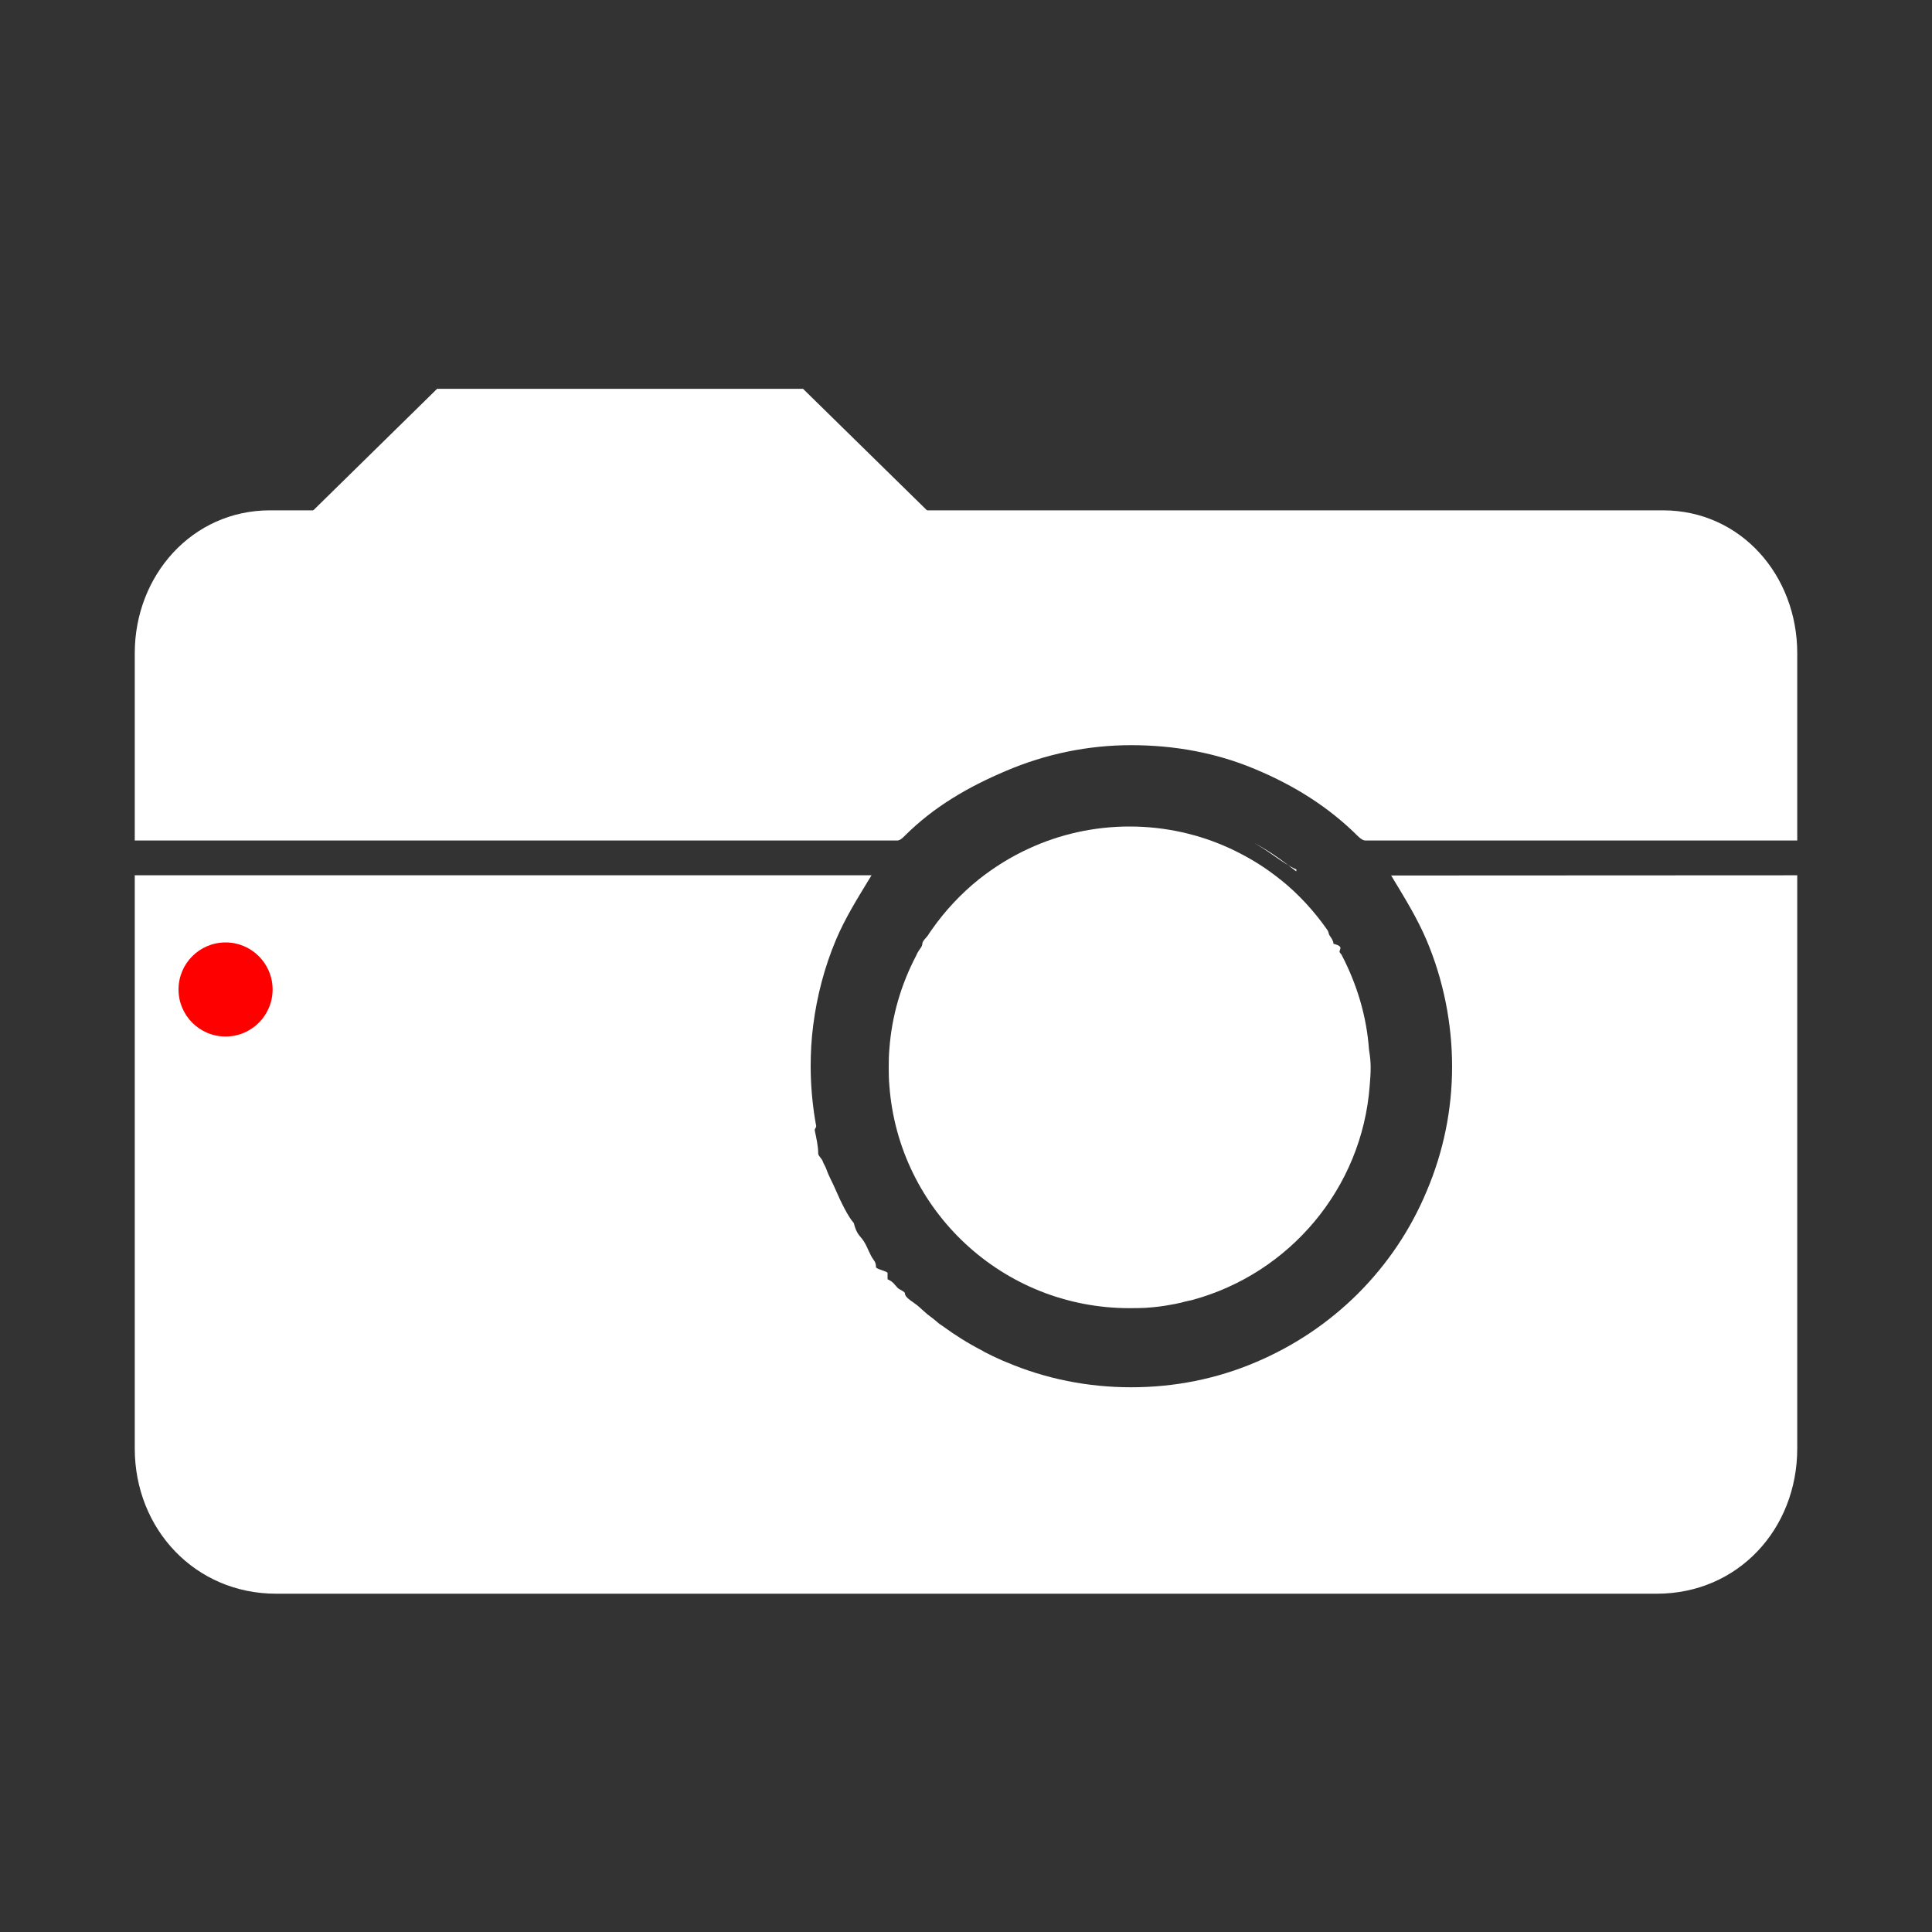<?xml version="1.0" encoding="utf-8"?>
<!-- Generator: Adobe Illustrator 16.0.0, SVG Export Plug-In . SVG Version: 6.00 Build 0)  -->
<!DOCTYPE svg PUBLIC "-//W3C//DTD SVG 1.1//EN" "http://www.w3.org/Graphics/SVG/1.1/DTD/svg11.dtd">
<svg version="1.1" id="Capa_1" xmlns:x="http://ns.adobe.com/Extensibility/1.0/" xmlns:i="http://ns.adobe.com/AdobeIllustrator/10.0/" xmlns:graph="http://ns.adobe.com/Graphs/1.0/"
	 xmlns="http://www.w3.org/2000/svg" xmlns:xlink="http://www.w3.org/1999/xlink" x="0px" y="0px" width="20px" height="20px"
	 viewBox="0 0 20 20" enable-background="new 0 0 20 20" xml:space="preserve">
<rect x="0" y="0" width="20" height="20" fill="#333333" stroke="none"/>
<g>
	<path fill="#FFFFFF" d="M13.418,9.02c-0.145-0.115-0.301-0.228-0.469-0.311C13.117,8.792,13.273,8.936,13.418,9h0.002
		C13.42,9,13.42,9.021,13.418,9.02z"/>
	<g>
		<path fill="#FFFFFF" d="M18.605,9.061v5.933c0,0.838-0.617,1.504-1.453,1.504H2.858c-0.835,0-1.463-0.666-1.463-1.504V9.061h7.627
			c-0.146,0.24-0.271,0.438-0.369,0.67c-0.119,0.283-0.197,0.584-0.235,0.885c-0.018,0.138-0.026,0.28-0.026,0.419
			c0,0.182,0.015,0.363,0.043,0.54c0.004,0.028,0.009,0.056,0.014,0.082c0.002,0.015-0.017,0.028-0.015,0.043
			c0.016,0.08,0.036,0.161,0.036,0.241l0,0c0,0.025,0.037,0.052,0.046,0.078c0.007,0.025,0.028,0.054,0.037,0.08
			c0.026,0.077,0.065,0.141,0.097,0.217c0.053,0.123,0.13,0.281,0.188,0.344l0,0c0.03,0.119,0.063,0.129,0.101,0.185
			c0.044,0.066,0.061,0.14,0.108,0.202c0.017,0.021,0.021,0.046,0.021,0.068v0.002c0,0.021,0.12,0.043,0.12,0.061v0.002
			c0,0.021,0,0.04,0,0.061v0.002c0.061,0.027,0.075,0.059,0.103,0.088c0.019,0.02,0.077,0.038,0.077,0.059l0,0
			c0,0.047,0.095,0.092,0.144,0.137c0.03,0.026,0.058,0.053,0.09,0.08c0.02,0.016,0.04,0.031,0.062,0.047
			c0.021,0.018,0.042,0.035,0.062,0.052c0.011,0.005,0.021,0.015,0.033,0.022c0.129,0.094,0.264,0.179,0.406,0.252
			c0.012,0.006,0.024,0.014,0.034,0.02c0.025,0.011,0.048,0.023,0.073,0.036c0.048,0.022,0.095,0.045,0.146,0.065
			c0.409,0.174,0.846,0.26,1.292,0.26c0.447,0,0.883-0.086,1.291-0.26c0.396-0.168,0.752-0.406,1.058-0.711
			c0.305-0.306,0.543-0.66,0.709-1.057c0.174-0.408,0.264-0.846,0.264-1.291c0-0.448-0.09-0.898-0.264-1.309
			c-0.099-0.232-0.222-0.43-0.367-0.67L18.605,9.061L18.605,9.061z"/>
		<path fill="#FFFFFF" d="M18.605,6.762v1.939h-4.469c-0.025,0-0.052-0.019-0.078-0.044c-0.306-0.305-0.66-0.525-1.058-0.692
			c-0.408-0.173-0.844-0.251-1.291-0.251c-0.446,0-0.883,0.091-1.292,0.265c-0.395,0.167-0.75,0.372-1.054,0.676
			C9.338,8.681,9.312,8.701,9.287,8.701H1.395V6.762c0-0.806,0.595-1.479,1.4-1.479h14.421C18.021,5.284,18.605,5.956,18.605,6.762z
			"/>
		<path fill="#FFFFFF" d="M14.189,11.048c0,0.065-0.004,0.128-0.01,0.192c-0.08,1.064-0.832,1.943-1.832,2.216
			c-0.031,0.006-0.062,0.015-0.091,0.021c-0.021,0.006-0.041,0.012-0.062,0.015c-0.02,0.005-0.041,0.009-0.061,0.012
			c-0.094,0.019-0.186,0.029-0.281,0.035c-0.021,0.001-0.043,0.002-0.063,0.002c-0.033,0.001-0.063,0.001-0.097,0.001
			c-1.313,0-2.388-1.012-2.485-2.3c-0.006-0.064-0.007-0.127-0.007-0.192c0-0.063,0.001-0.121,0.006-0.182
			c0.025-0.352,0.123-0.68,0.279-0.977C9.49,9.879,9.494,9.869,9.5,9.86C9.515,9.83,9.548,9.8,9.548,9.77l0,0
			c0-0.029,0.039-0.06,0.058-0.087c0.012-0.019,0.025-0.039,0.038-0.057c0.138-0.197,0.303-0.374,0.49-0.524
			c0.158-0.125,0.331-0.233,0.517-0.318c0.316-0.146,0.67-0.228,1.043-0.228c0.371,0,0.726,0.082,1.041,0.228
			c0.021,0.011,0.048,0.021,0.068,0.033c0.16,0.079,0.311,0.175,0.447,0.285c0,0.001,0.002,0.001,0.004,0.002
			c0.186,0.149,0.348,0.325,0.486,0.522c0.014,0.018,0.012,0.038,0.023,0.057c0.02,0.028,0.041,0.058,0.041,0.087l0,0
			c0.12,0.03,0.051,0.06,0.065,0.09c0.006,0.01,0.019,0.019,0.022,0.03c0.154,0.297,0.256,0.625,0.281,0.977
			C14.182,10.927,14.189,10.986,14.189,11.048z"/>
		<polygon fill="#FFFFFF" points="8.313,4.025 4.525,4.025 2.632,5.883 10.208,5.883 		"/>
	</g>
	<circle fill="#FF0000" cx="2.335" cy="10.243" r="0.487"/>
</g>
</svg>
